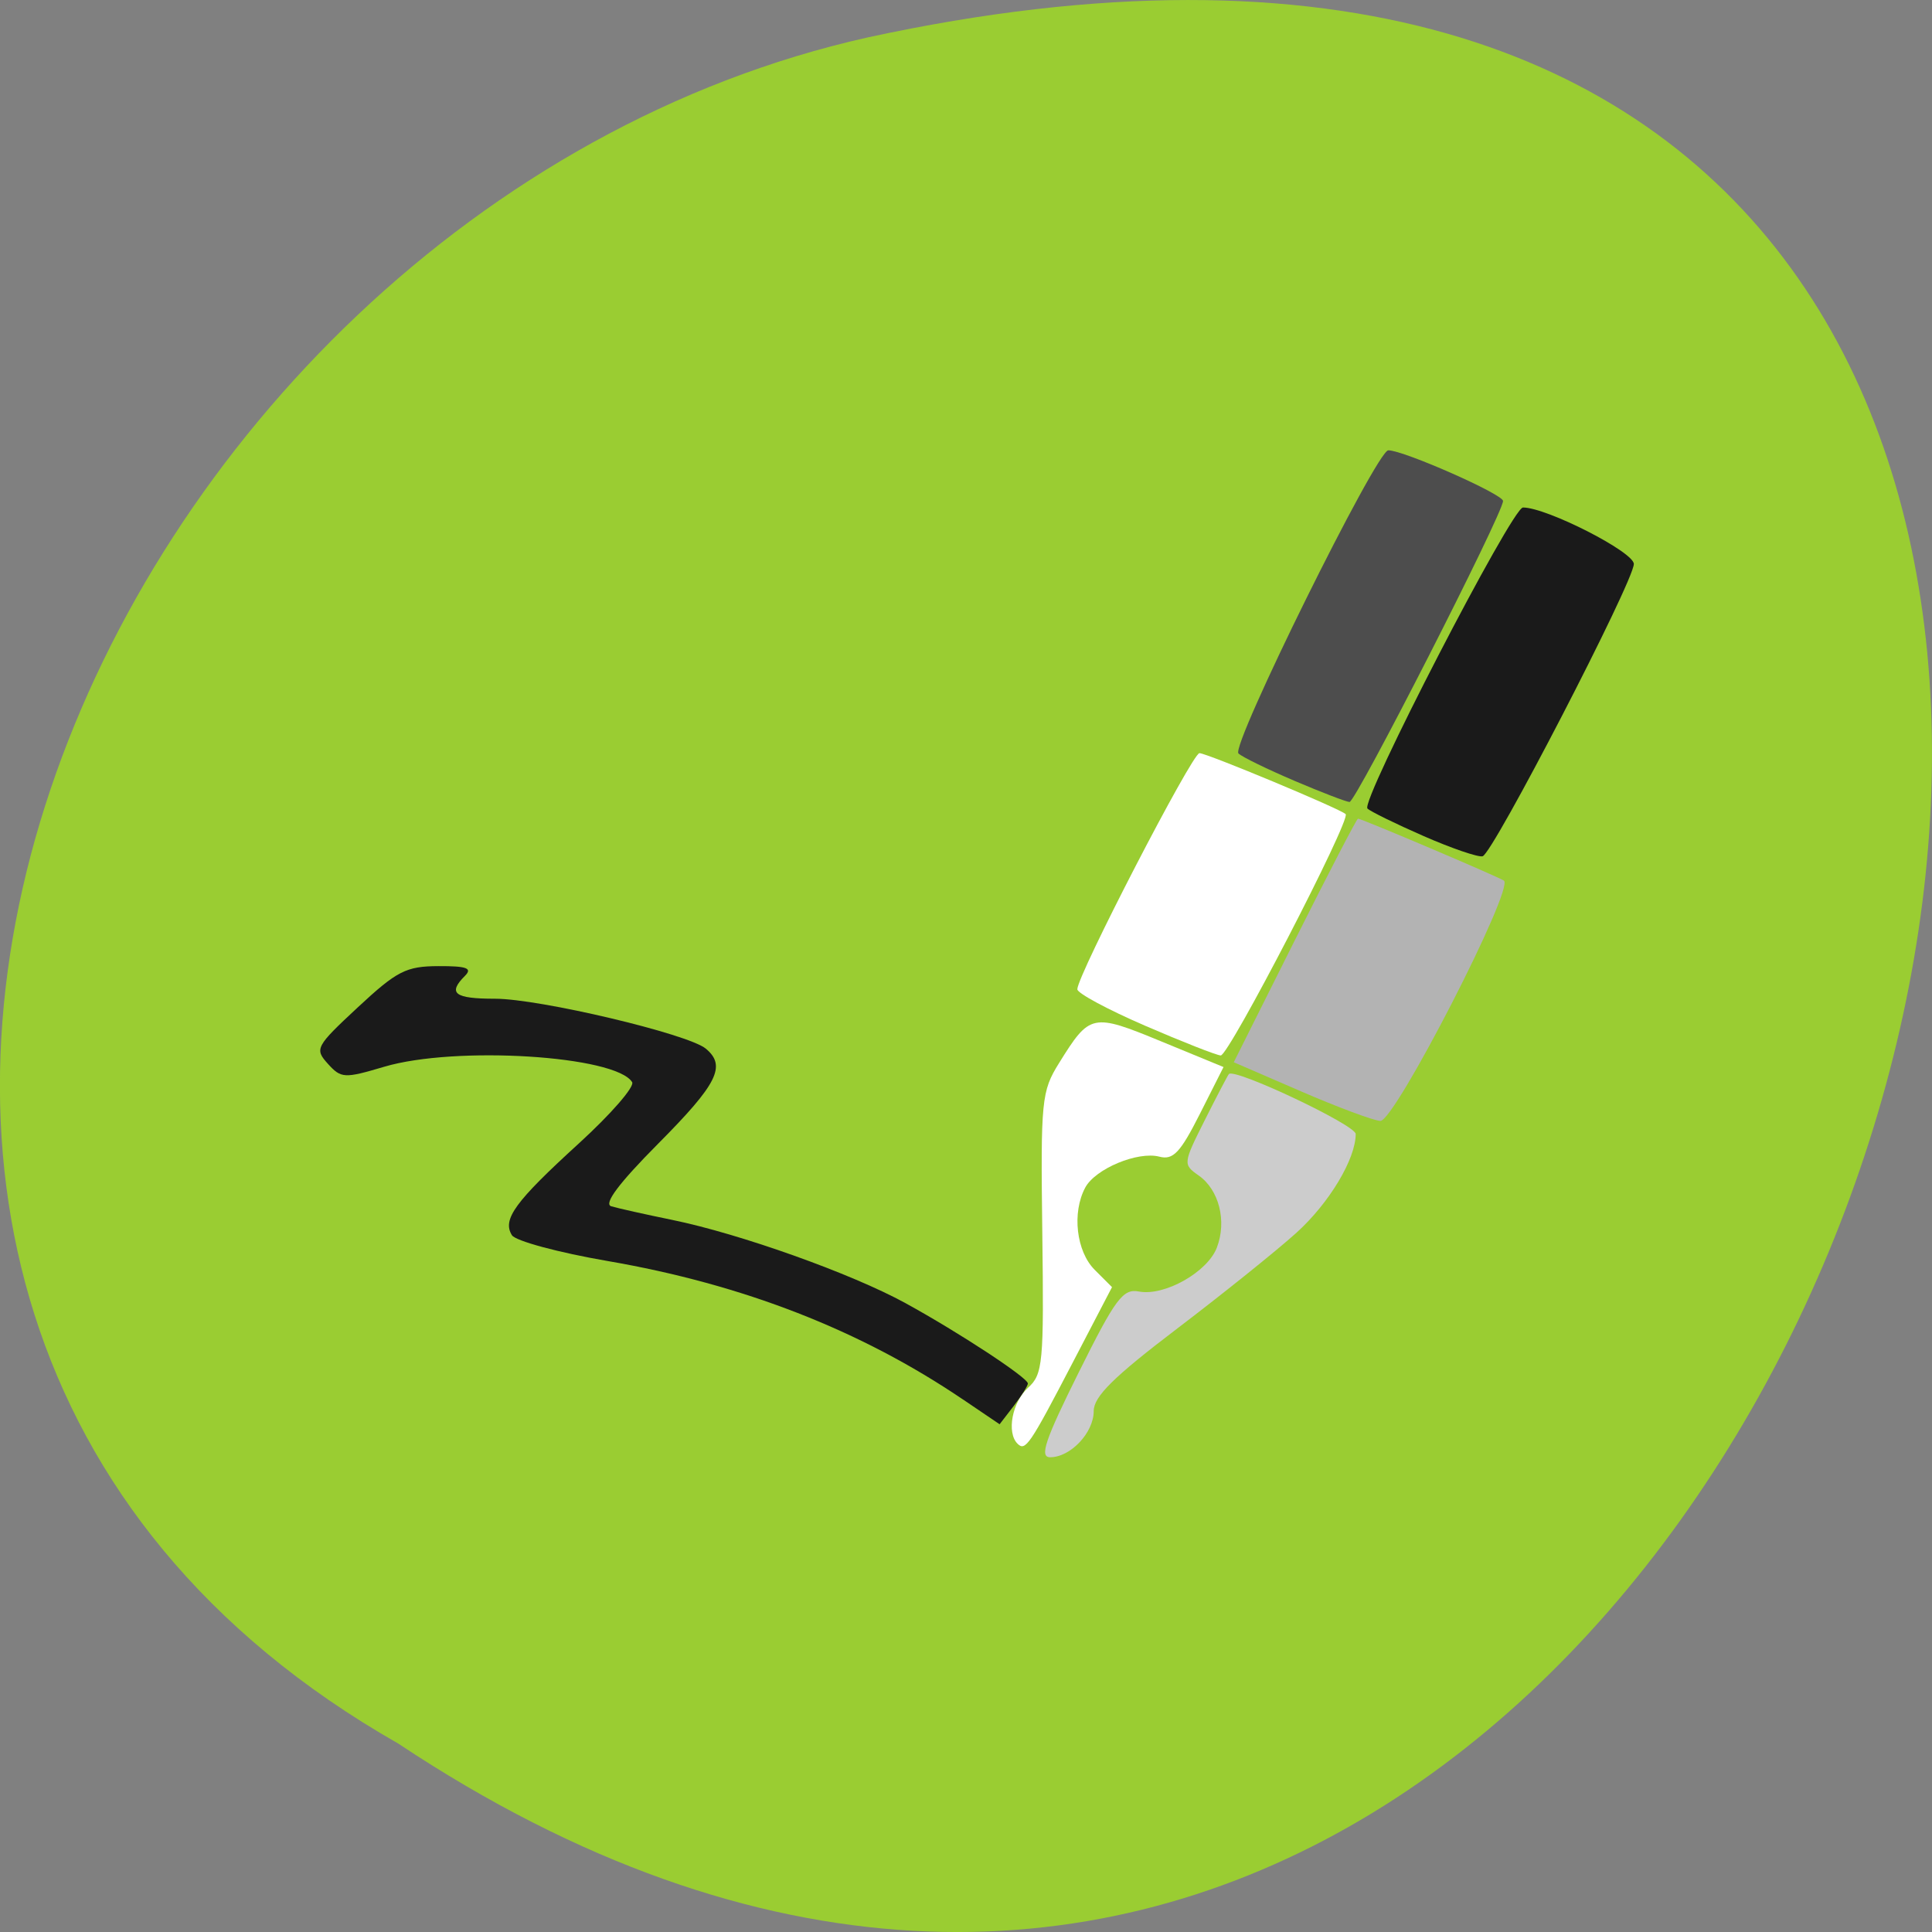 <svg xmlns="http://www.w3.org/2000/svg" viewBox="0 0 256 256"><rect x="0" y="0" width="256" height="256" fill="#808080" stroke="none"/><g transform="translate(0 -796.36)"><path d="m -1374.42 1658.71 c 127.95 -192.46 -280.09 -311 -226.07 -62.2 23.02 102.82 167.39 165.22 226.07 62.2 z" color="#000" transform="matrix(0 1 -1 0 1711.48 2401.81)" fill="#9acd32"/><g transform="translate(0 796.36)"><path d="m 172.37 144.6 l -8.89 -3.846 l 8.08 -16.14 c 4.446 -8.877 8.217 -16.14 8.381 -16.14 0.466 0 18.305 7.573 19.328 8.206 1.478 0.914 -14.468 31.943 -16.367 31.848 -0.904 -0.045 -5.645 -1.813 -10.534 -3.928 z" fill="#b3b3b3"/><g fill="#fff"><path d="m 151.7 135.9 c -4.922 -2.129 -8.949 -4.295 -8.949 -4.814 0 -1.857 15.222 -31.29 16.182 -31.29 0.967 0 18.682 7.384 19.373 8.08 0.726 0.725 -15.495 32.06 -16.555 31.978 -0.606 -0.045 -5.129 -1.824 -10.05 -3.953 z"/><path d="m 134.82 191.29 c -1.462 -1.462 -0.701 -5.503 1.393 -7.399 1.983 -1.795 2.118 -3.245 1.898 -20.507 -0.224 -17.622 -0.11 -18.778 2.218 -22.521 4.088 -6.574 4.389 -6.638 13.529 -2.876 l 8.265 3.402 l -3.143 6.227 c -2.585 5.12 -3.536 6.124 -5.352 5.649 -2.86 -0.748 -8.492 1.599 -9.828 4.096 -1.779 3.323 -1.189 8.455 1.252 10.896 l 2.295 2.295 l -5.161 9.908 c -5.775 11.09 -6.315 11.882 -7.367 10.83 z"/></g><path d="m 142.92 181.88 c 4.885 -9.822 5.874 -11.152 7.99 -10.748 3.387 0.648 9.1 -2.574 10.335 -5.831 1.335 -3.51 0.285 -7.652 -2.419 -9.545 -2.085 -1.46 -2.07 -1.59 0.797 -7.297 1.605 -3.196 3.05 -5.96 3.211 -6.142 0.738 -0.839 16.803 6.755 16.803 7.943 0 3.308 -3.5 9.146 -7.835 13.07 -2.597 2.349 -9.706 8.06 -15.799 12.696 -8.462 6.436 -11.08 9.02 -11.08 10.951 0 2.862 -3.071 6.116 -5.774 6.116 -1.442 0 -0.683 -2.26 3.768 -11.209 z" fill="#ccc"/><path d="m 188.63 110.78 c -3.706 -1.621 -7.05 -3.262 -7.434 -3.645 -0.954 -0.954 19.16 -39.884 20.605 -39.888 3.13 -0.008 14.717 5.898 14.69 7.488 -0.04 2.366 -18.681 38.39 -20.04 38.726 -0.597 0.147 -4.117 -1.059 -7.822 -2.681 z" fill="#1a1a1a"/><path d="m 171.5 103.45 c -3.58 -1.523 -6.909 -3.148 -7.398 -3.611 -1.052 -0.996 18.313 -40.17 19.857 -40.17 2.03 0 15.202 5.816 15.202 6.712 0 1.655 -19.524 39.932 -20.345 39.887 -0.444 -0.025 -3.737 -1.291 -7.316 -2.814 z" fill="#4d4d4d"/></g><path d="m 127.57 981.78 c -13.553 -9.176 -29.13 -15.241 -47.07 -18.331 c -6.498 -1.119 -12.199 -2.657 -12.67 -3.419 -1.297 -2.099 0.402 -4.429 8.861 -12.15 4.254 -3.882 7.436 -7.541 7.07 -8.13 -2.176 -3.521 -23.424 -4.839 -32.856 -2.038 -5.287 1.57 -5.7 1.548 -7.459 -0.395 -1.785 -1.972 -1.62 -2.282 3.977 -7.489 5.179 -4.817 6.385 -5.434 10.666 -5.451 3.754 -0.015 4.538 0.27 3.525 1.283 -2.327 2.327 -1.395 3.037 3.983 3.037 5.881 0 25.575 4.662 27.922 6.61 2.757 2.288 1.568 4.666 -6.289 12.576 -5.226 5.261 -7.281 8 -6.237 8.316 0.856 0.258 4.486 1.069 8.07 1.803 9.01 1.845 23.779 7.117 30.915 11.03 7.08 3.882 16.214 9.881 16.219 10.646 0.002 0.298 -0.84 1.636 -1.87 2.973 l -1.874 2.431 l -4.881 -3.305 z" fill="#1a1a1a"/></g></svg>